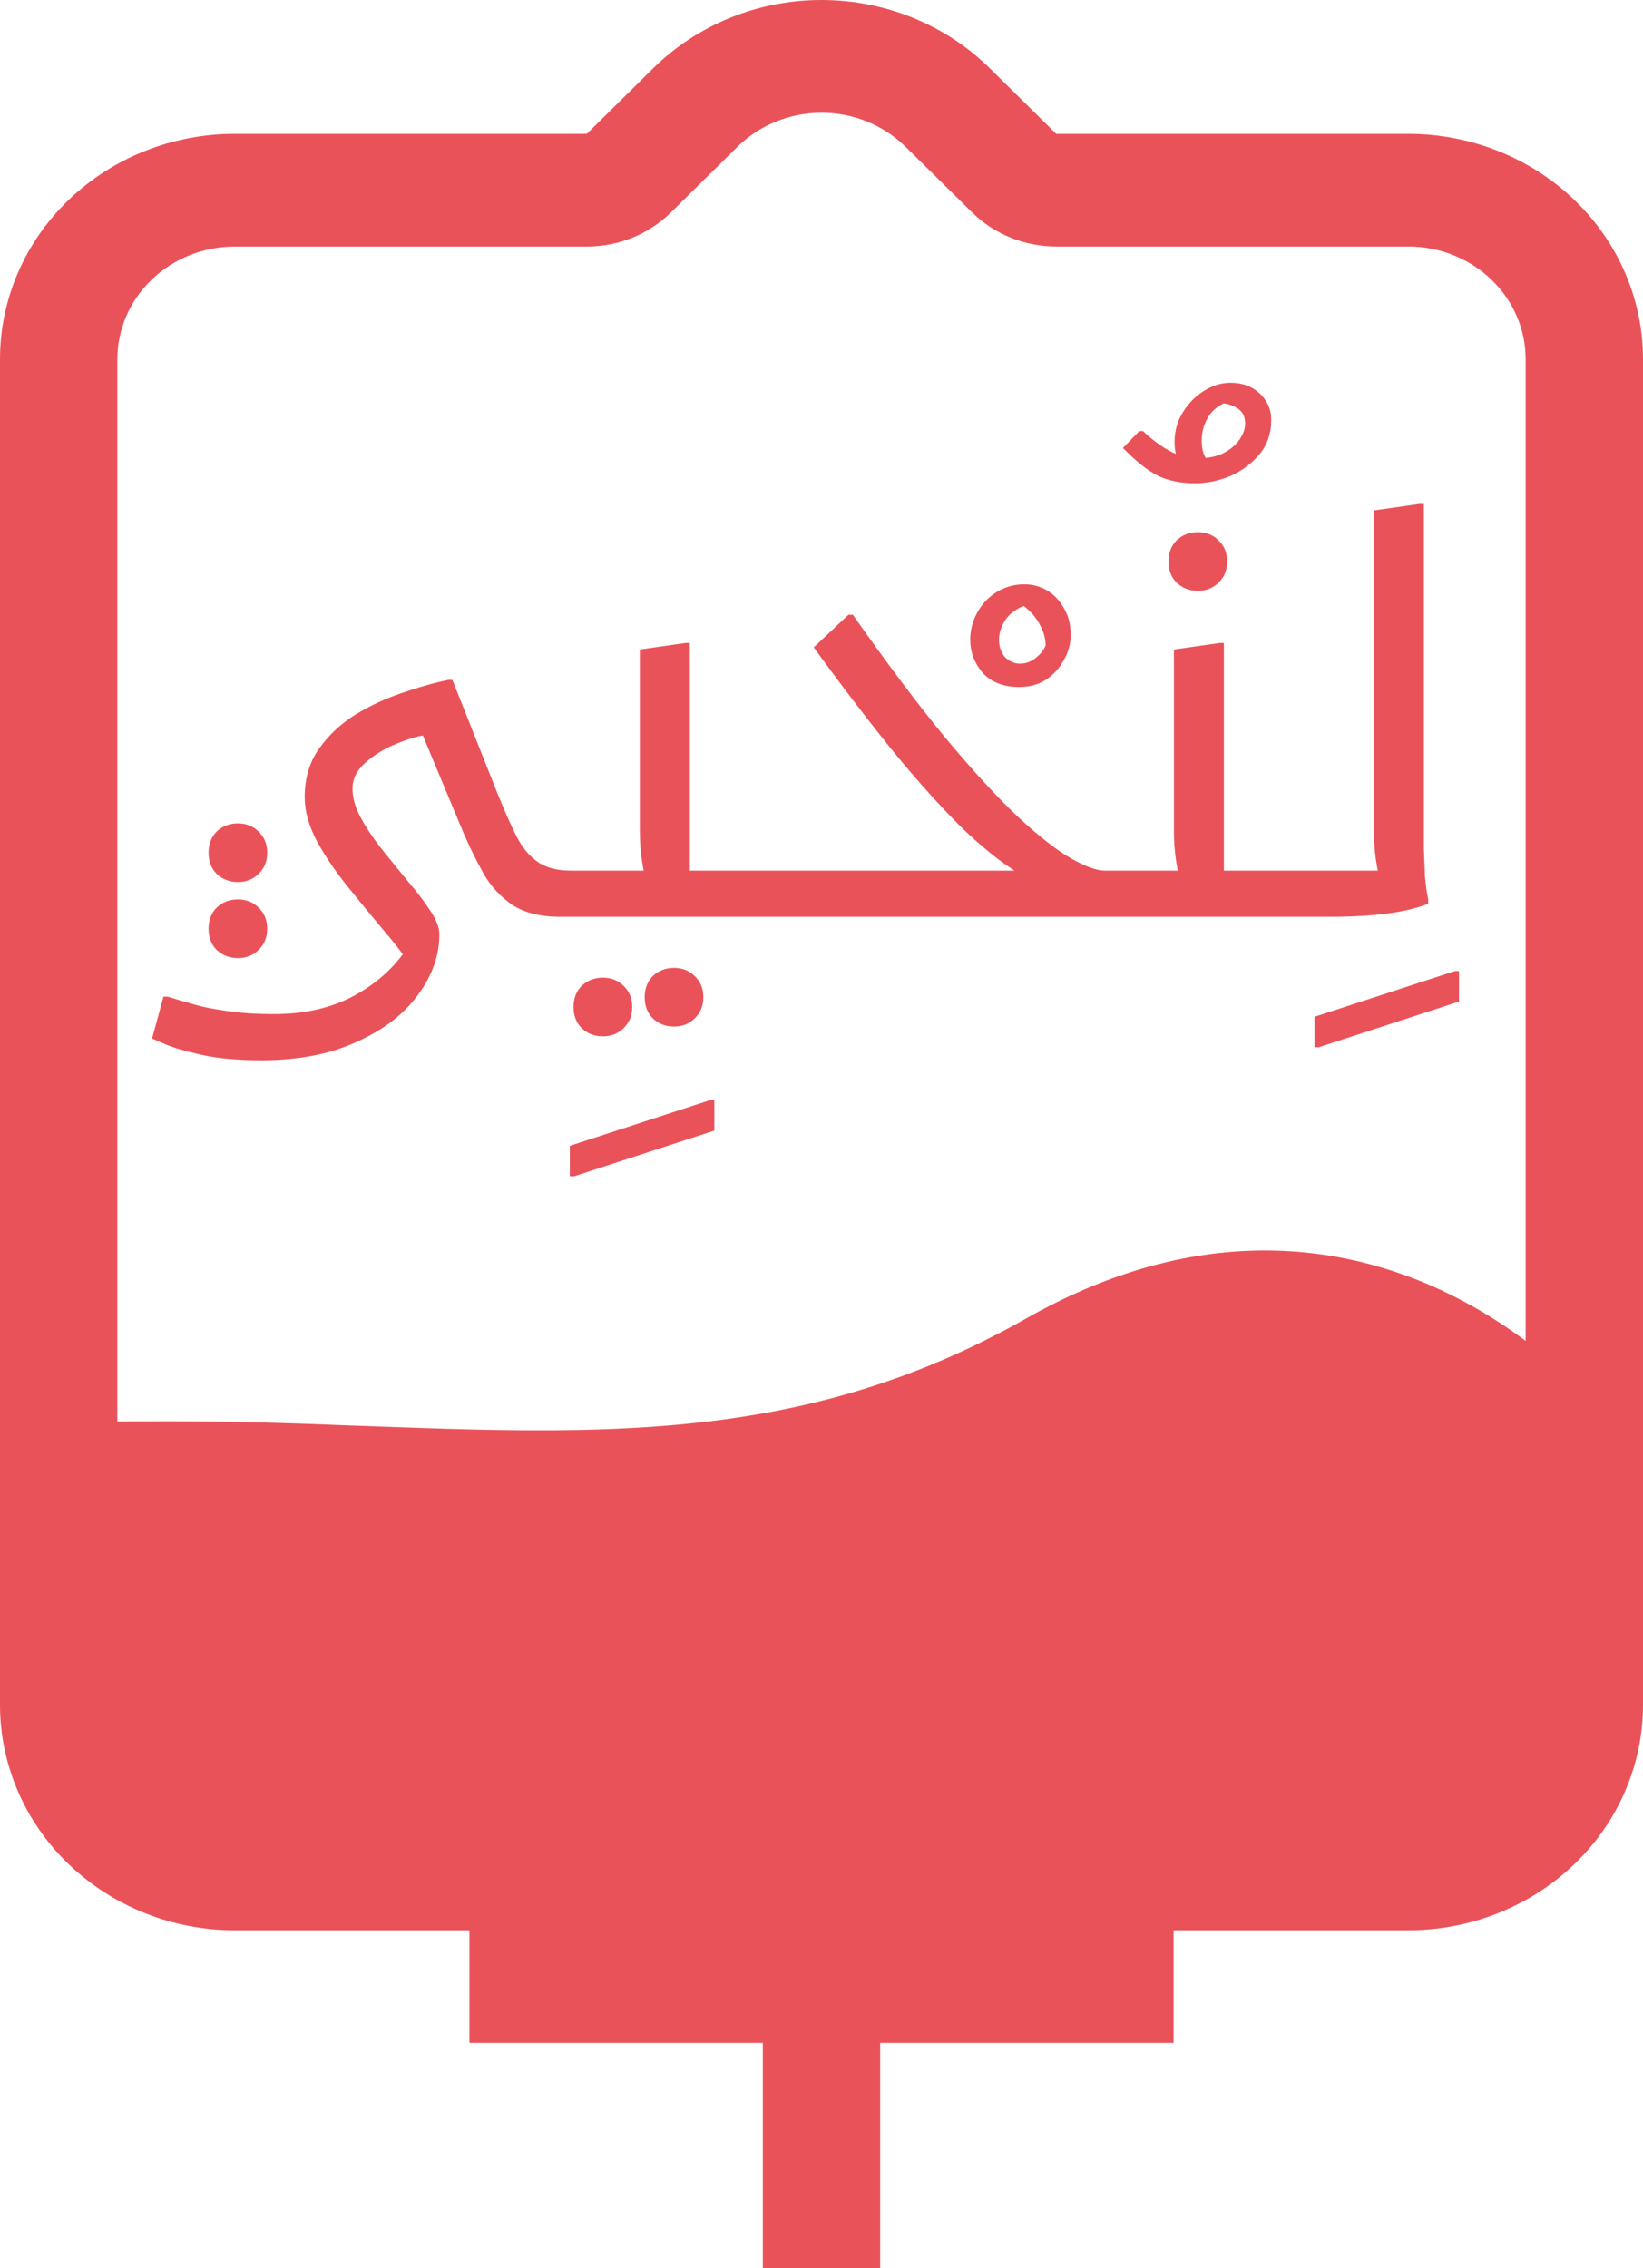 <svg width="242" height="334" viewBox="0 0 242 334" fill="none" xmlns="http://www.w3.org/2000/svg">
<path fill-rule="evenodd" clip-rule="evenodd" d="M242 251.043V52.891C242 44.09 238.358 35.65 231.874 29.427C225.391 23.204 216.597 19.708 207.429 19.708H155.571L145.788 10.052C142.566 6.871 138.712 4.343 134.455 2.616C130.197 0.89 125.622 0 121 0C116.378 0 111.803 0.89 107.545 2.616C103.288 4.343 99.434 6.871 96.212 10.052L86.429 19.708H34.571C25.402 19.708 16.609 23.204 10.126 29.427C3.642 35.65 0 44.09 0 52.891V251.043C0 259.843 3.642 268.284 10.126 274.507C16.609 280.73 25.402 284.226 34.571 284.226H69.143V300.817H112.357V334H129.643V300.817H172.857V284.226H207.429C216.597 284.226 225.391 280.73 231.874 274.507C238.358 268.284 242 259.843 242 251.043ZM143.178 31.272C144.788 32.863 146.715 34.128 148.844 34.991C150.973 35.855 153.26 36.3 155.571 36.3H207.429C212.013 36.3 216.41 38.048 219.651 41.159C222.893 44.271 224.714 48.491 224.714 52.891V197.444C222.172 195.546 219.501 193.811 216.72 192.251C200.946 183.441 178.129 178.862 151.181 194.126C128.986 206.694 108.114 210.087 85.409 210.551C75.288 210.759 64.942 210.385 53.854 209.979L49.273 209.813C38.617 209.371 27.951 209.205 17.286 209.315V52.899C17.286 48.499 19.107 44.279 22.349 41.167C25.59 38.056 29.987 36.308 34.571 36.308H86.429C88.74 36.308 91.027 35.863 93.156 34.999C95.285 34.136 97.212 32.871 98.822 31.281L108.606 21.625C110.217 20.034 112.144 18.77 114.273 17.907C116.401 17.043 118.689 16.599 121 16.599C123.311 16.599 125.599 17.043 127.727 17.907C129.856 18.77 131.783 20.034 133.394 21.625L143.178 31.272Z" fill="#EA525A"/>
<path d="M82.48 135C79.6 135 77.253 134.413 75.44 133.24C73.68 132.013 72.267 130.467 71.2 128.6C70.133 126.68 69.173 124.733 68.32 122.76L61.84 107.24L63.36 108.12C61.92 108.28 60.293 108.733 58.48 109.48C56.72 110.173 55.173 111.107 53.84 112.28C52.56 113.4 51.92 114.68 51.92 116.12C51.92 117.507 52.347 118.973 53.2 120.52C54.053 122.067 55.12 123.64 56.4 125.24C57.68 126.84 58.96 128.413 60.24 129.96C61.52 131.453 62.587 132.867 63.44 134.2C64.293 135.48 64.72 136.6 64.72 137.56C64.72 140.653 63.68 143.613 61.6 146.44C59.52 149.32 56.507 151.64 52.56 153.4C48.667 155.213 43.973 156.12 38.48 156.12C35.013 156.12 32.08 155.853 29.68 155.32C27.28 154.787 25.467 154.253 24.24 153.72C23.013 153.187 22.4 152.92 22.4 152.92L24.08 146.76H24.72C25.733 147.08 26.907 147.427 28.24 147.8C29.627 148.227 31.307 148.573 33.28 148.84C35.253 149.16 37.627 149.32 40.4 149.32C45.04 149.32 49.067 148.36 52.48 146.44C55.893 144.52 58.533 142.013 60.4 138.92L60.24 141.8C59.28 140.36 57.947 138.653 56.24 136.68C54.587 134.707 52.88 132.627 51.12 130.44C49.36 128.253 47.867 126.04 46.64 123.8C45.467 121.56 44.88 119.427 44.88 117.4C44.88 114.627 45.573 112.253 46.96 110.28C48.4 108.253 50.187 106.573 52.32 105.24C54.507 103.907 56.8 102.84 59.2 102.04C61.653 101.187 63.92 100.547 66 100.12H66.64L73.28 116.84C74.293 119.347 75.227 121.453 76.08 123.16C76.933 124.813 77.973 126.067 79.2 126.92C80.427 127.773 82.053 128.2 84.08 128.2V133.4L82.48 135ZM35.04 129.88C33.813 129.88 32.773 129.48 31.92 128.68C31.12 127.88 30.72 126.84 30.72 125.56C30.72 124.28 31.12 123.24 31.92 122.44C32.773 121.64 33.813 121.24 35.04 121.24C36.267 121.24 37.28 121.64 38.08 122.44C38.933 123.24 39.36 124.28 39.36 125.56C39.36 126.84 38.933 127.88 38.08 128.68C37.28 129.48 36.267 129.88 35.04 129.88ZM35.04 141.08C33.813 141.08 32.773 140.68 31.92 139.88C31.12 139.08 30.72 138.04 30.72 136.76C30.72 135.48 31.12 134.44 31.92 133.64C32.773 132.84 33.813 132.44 35.04 132.44C36.267 132.44 37.28 132.84 38.08 133.64C38.933 134.44 39.36 135.48 39.36 136.76C39.36 138.04 38.933 139.08 38.08 139.88C37.28 140.68 36.267 141.08 35.04 141.08ZM83.93 173.2V168.72L104.57 162H105.21V166.48L84.57 173.2H83.93ZM84.078 128.2H97.918L95.198 129.88C94.985 129.133 94.772 128.093 94.558 126.76C94.345 125.373 94.238 123.853 94.238 122.2V95.64L100.958 94.68H101.598V131.24L98.558 128.2H113.438V133.4L111.838 135H82.478V129.8L84.078 128.2ZM94.958 146.84C94.958 145.56 95.358 144.52 96.158 143.72C97.011 142.92 98.052 142.52 99.278 142.52C100.505 142.52 101.518 142.92 102.318 143.72C103.171 144.52 103.598 145.56 103.598 146.84C103.598 148.12 103.171 149.16 102.318 149.96C101.518 150.76 100.505 151.16 99.278 151.16C98.052 151.16 97.011 150.76 96.158 149.96C95.358 149.16 94.958 148.12 94.958 146.84ZM84.478 148.28C84.478 147 84.878 145.96 85.678 145.16C86.531 144.36 87.572 143.96 88.798 143.96C90.025 143.96 91.038 144.36 91.838 145.16C92.692 145.96 93.118 147 93.118 148.28C93.118 149.56 92.692 150.6 91.838 151.4C91.038 152.2 90.025 152.6 88.798 152.6C87.572 152.6 86.531 152.2 85.678 151.4C84.878 150.6 84.478 149.56 84.478 148.28ZM150.106 101.16C147.812 101.16 146.026 100.467 144.746 99.08C143.519 97.64 142.906 96.013 142.906 94.2C142.906 92.76 143.252 91.427 143.946 90.2C144.639 88.92 145.599 87.907 146.826 87.16C148.052 86.413 149.412 86.04 150.906 86.04C152.079 86.04 153.172 86.333 154.186 86.92C155.199 87.507 156.026 88.36 156.666 89.48C157.359 90.6 157.706 91.933 157.706 93.48C157.706 94.813 157.359 96.067 156.666 97.24C156.026 98.413 155.146 99.373 154.026 100.12C152.906 100.813 151.599 101.16 150.106 101.16ZM150.266 97.72C151.066 97.72 151.812 97.453 152.506 96.92C153.252 96.333 153.759 95.693 154.026 95C153.972 93.933 153.706 92.973 153.226 92.12C152.799 91.267 152.239 90.52 151.546 89.88C150.906 89.24 150.212 88.76 149.466 88.44L151.546 87.64L153.226 88.92C151.839 88.867 150.692 89.133 149.786 89.72C148.879 90.253 148.212 90.947 147.786 91.8C147.359 92.6 147.146 93.4 147.146 94.2C147.146 95.213 147.439 96.067 148.026 96.76C148.666 97.4 149.412 97.72 150.266 97.72ZM111.853 135V129.8L113.453 128.2H153.053L151.053 129.16C148.493 127.773 145.586 125.56 142.333 122.52C139.133 119.427 135.64 115.587 131.853 111C128.12 106.413 124.12 101.187 119.853 95.32L124.973 90.52H125.613C130.68 97.72 135.213 103.747 139.213 108.6C143.266 113.453 146.813 117.32 149.853 120.2C152.946 123.08 155.56 125.133 157.693 126.36C159.826 127.587 161.506 128.2 162.733 128.2H164.333V133.4L162.733 135H111.853ZM174.283 68.84C174.016 68.52 173.723 68.067 173.403 67.48C173.136 66.84 173.003 66.04 173.003 65.08C173.003 63.48 173.403 62.04 174.203 60.76C175.003 59.427 176.043 58.36 177.323 57.56C178.603 56.76 179.91 56.36 181.243 56.36C183.003 56.36 184.443 56.893 185.563 57.96C186.683 59.027 187.243 60.307 187.243 61.8C187.243 63.827 186.656 65.533 185.483 66.92C184.31 68.307 182.87 69.373 181.163 70.12C179.456 70.813 177.75 71.16 176.043 71.16C173.91 71.16 172.07 70.787 170.523 70.04C168.976 69.24 167.27 67.88 165.403 65.96L167.803 63.48H168.363C169.59 64.653 170.87 65.613 172.203 66.36C173.536 67.107 174.95 67.48 176.443 67.48C177.99 67.48 179.27 67.213 180.283 66.68C181.296 66.147 182.07 65.48 182.603 64.68C183.136 63.88 183.403 63.107 183.403 62.36C183.403 61.293 182.976 60.52 182.123 60.04C181.323 59.56 180.363 59.32 179.243 59.32L181.163 59C179.67 59.533 178.603 60.333 177.963 61.4C177.323 62.467 177.003 63.613 177.003 64.84C177.003 65.853 177.163 66.653 177.483 67.24C177.803 67.773 178.23 68.253 178.763 68.68L174.283 68.84ZM162.75 128.2H176.59L173.87 129.88C173.657 129.133 173.443 128.093 173.23 126.76C173.017 125.373 172.91 123.853 172.91 122.2V95.64L179.63 94.68H180.27V131.24L177.23 128.2H192.11V133.4L190.51 135H161.15V129.8L162.75 128.2ZM176.43 87C175.203 87 174.163 86.6 173.31 85.8C172.51 85 172.11 83.96 172.11 82.68C172.11 81.4 172.51 80.36 173.31 79.56C174.163 78.76 175.203 78.36 176.43 78.36C177.657 78.36 178.67 78.76 179.47 79.56C180.323 80.36 180.75 81.4 180.75 82.68C180.75 83.96 180.323 85 179.47 85.8C178.67 86.6 177.657 87 176.43 87ZM193.618 154.2V149.72L214.258 143H214.898V147.48L194.258 154.2H193.618ZM190.525 135V129.8L192.125 128.2H206.045L203.325 129.88C203.112 129.133 202.898 128.093 202.685 126.76C202.472 125.373 202.365 123.853 202.365 122.2V75.16L209.085 74.2H209.725V121.24C209.725 122.307 209.725 123.533 209.725 124.92C209.778 126.307 209.832 127.667 209.885 129C209.992 130.333 210.152 131.48 210.365 132.44V133.08C208.765 133.72 206.738 134.2 204.285 134.52C201.885 134.84 199.005 135 195.645 135H190.525Z" fill="#EA525A"/>
</svg>
